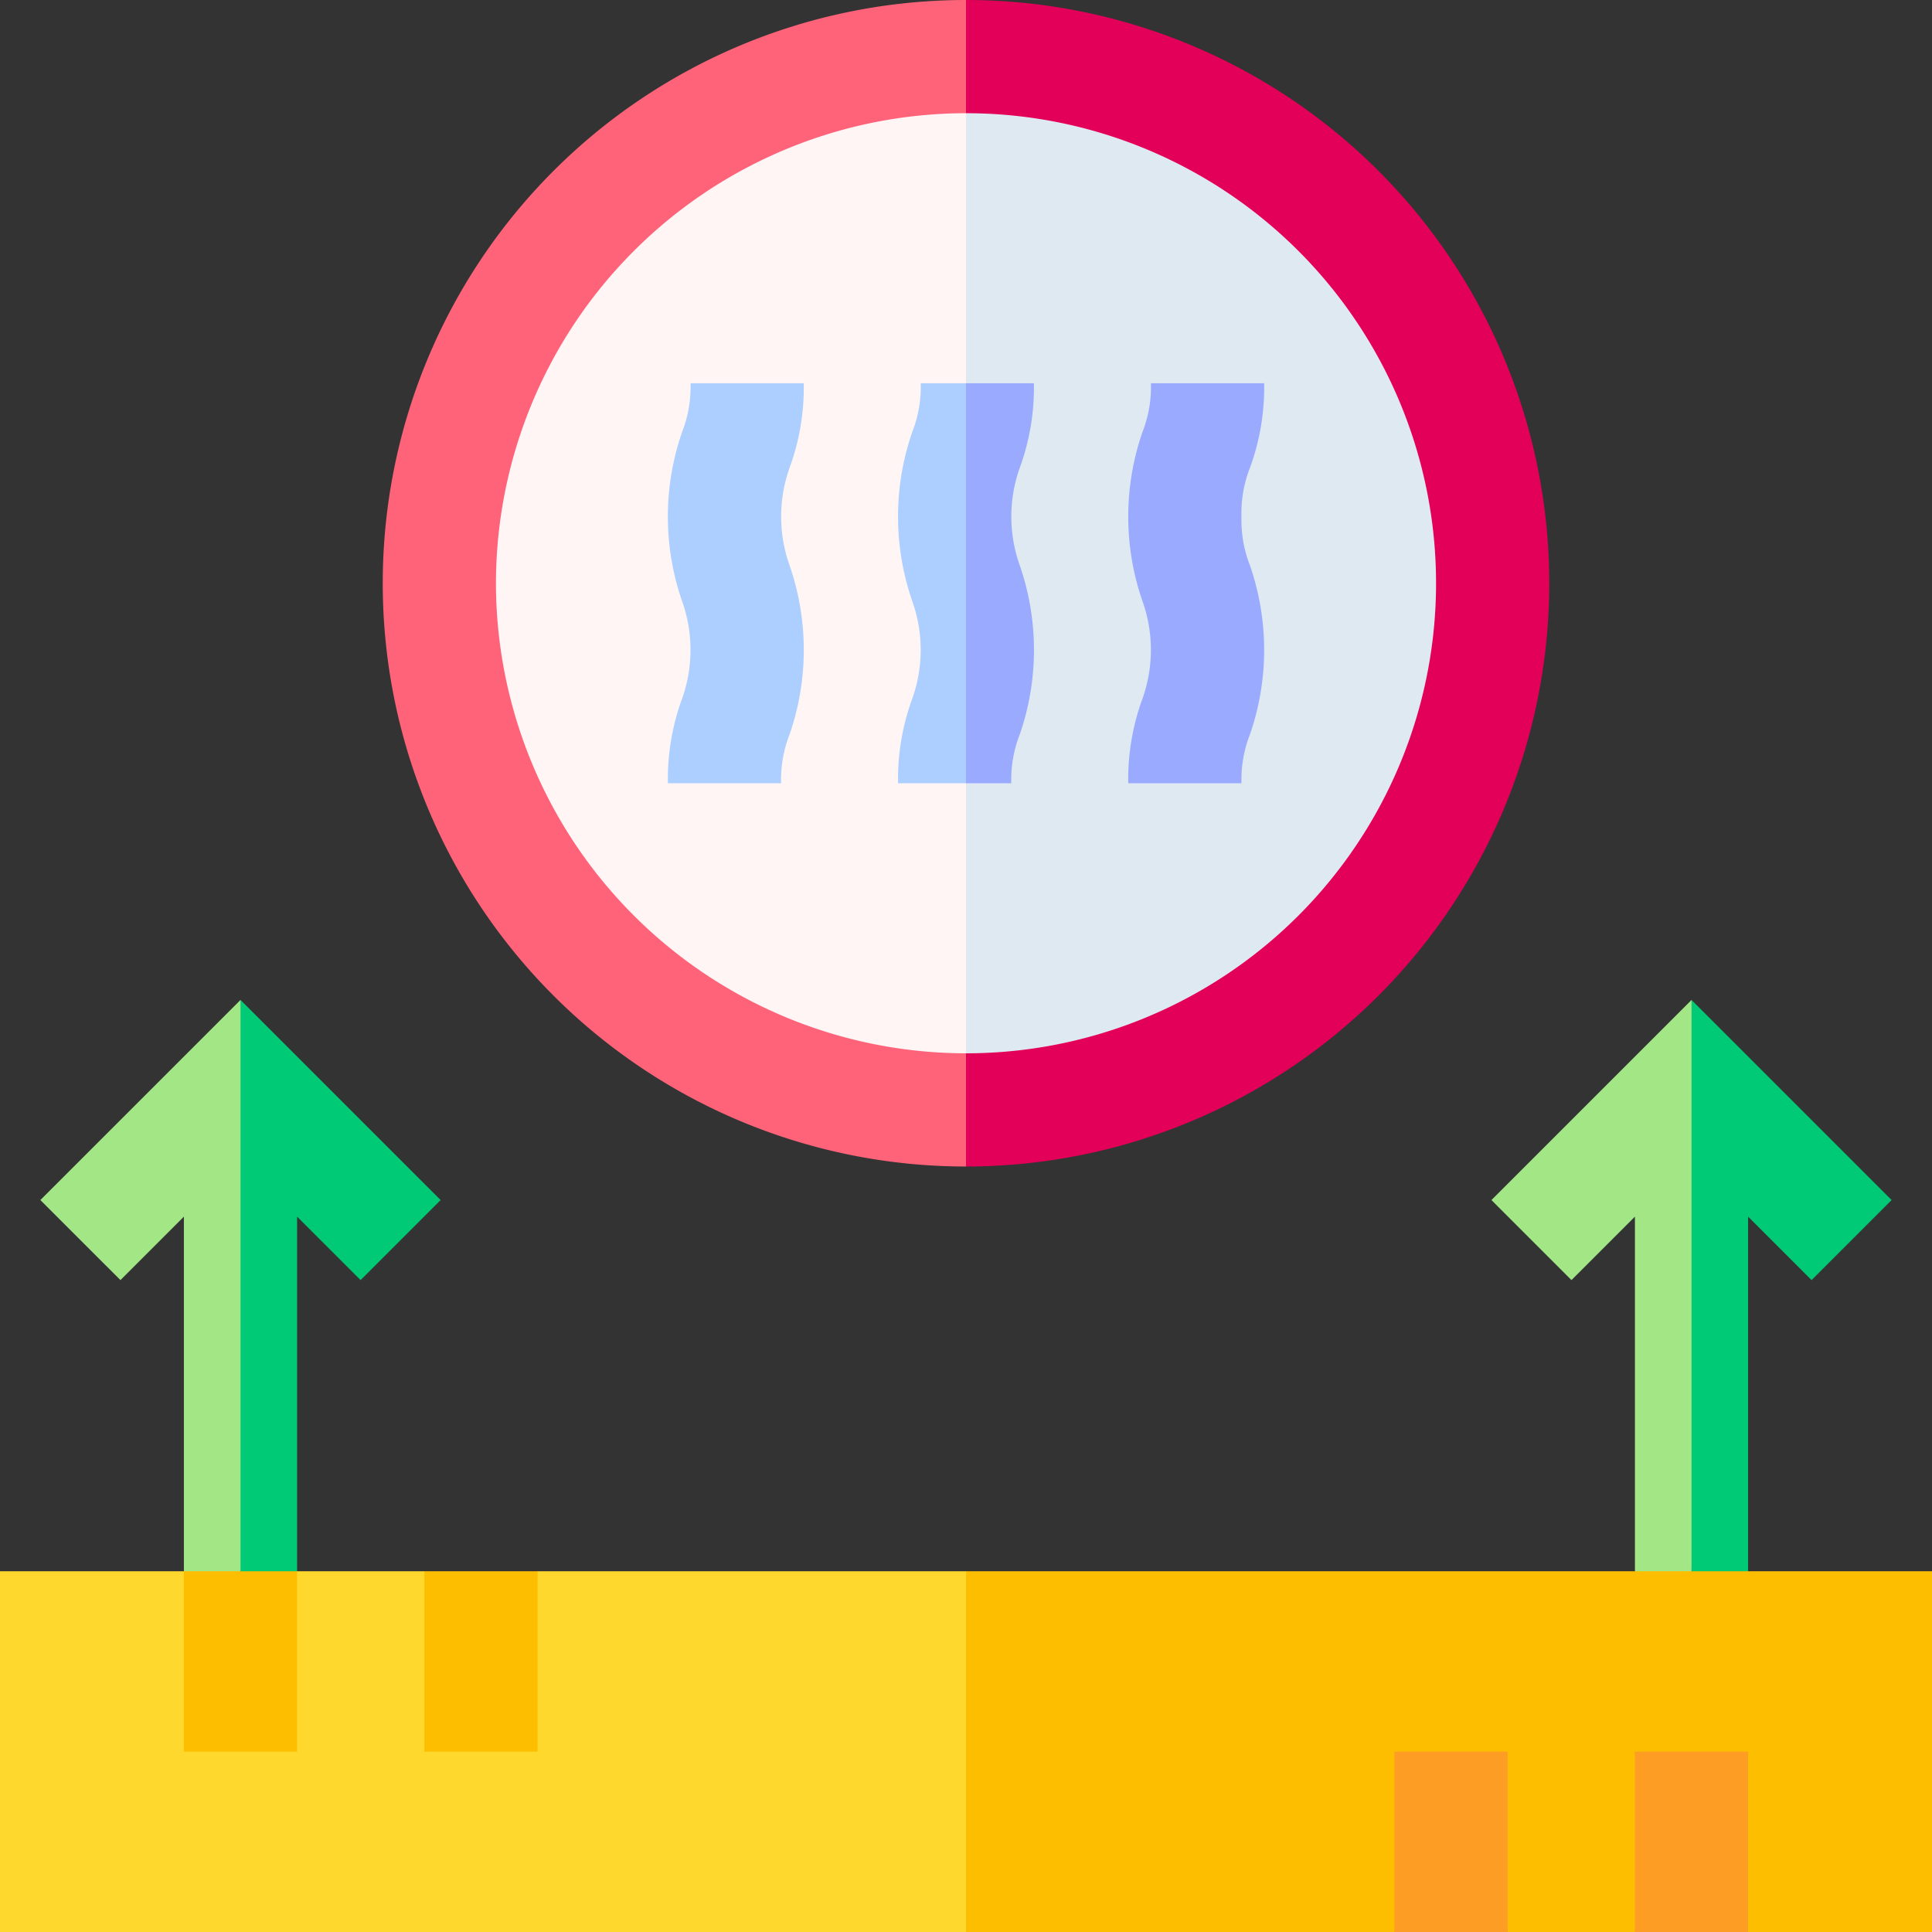 <svg id="antiolor" xmlns="http://www.w3.org/2000/svg" width="185" height="185" viewBox="0 0 185 185">
  <rect x="0" y="0" width="185" height="185" fill="#333333" stroke="none"/>
  <g id="Grupo_946428" data-name="Grupo 946428" transform="translate(39.133 2.484)">
    <path id="Trazado_684800" data-name="Trazado 684800" d="M108.3,60.24a53.367,53.367,0,0,0,53.367,53.367l34.994-59.751L161.671,6.874A53.367,53.367,0,0,0,108.3,60.24Z" transform="translate(-108.304 -6.874)" fill="#fff5f5"/>
    <path id="Trazado_684801" data-name="Trazado 684801" d="M256,6.874V113.607A53.367,53.367,0,1,0,256,6.874Z" transform="translate(-202.633 -6.874)" fill="#dfe9f2"/>
  </g>
  <g id="Grupo_946440" data-name="Grupo 946440" transform="translate(0 95.749)">
    <g id="Grupo_946429" data-name="Grupo 946429" transform="translate(3.867)">
      <path id="Trazado_684802" data-name="Trazado 684802" d="M61.907,319.7V285.741l6.078,6.077,7.665-7.665L56.487,264.991l-4.1,24.028,4.1,30.679,2.677,3.307Z" transform="translate(-37.325 -264.991)" fill="#00ca76"/>
      <path id="Trazado_684803" data-name="Trazado 684803" d="M18.367,291.818l6.077-6.077V319.7l2.566,2.761,2.854-2.761V264.991L10.7,284.153Z" transform="translate(-10.702 -264.991)" fill="#a3e686"/>
    </g>
    <g id="Grupo_946430" data-name="Grupo 946430" transform="translate(142.809)">
      <path id="Trazado_684804" data-name="Trazado 684804" d="M446.439,319.7V285.741l6.077,6.077,7.665-7.665-19.162-19.162-4.1,24.028,4.1,30.679,2.826,2.761Z" transform="translate(-421.857 -264.991)" fill="#00ca76"/>
      <path id="Trazado_684805" data-name="Trazado 684805" d="M402.9,291.818l6.078-6.077V319.7L412,321.811l2.4-2.112V264.991l-19.162,19.162Z" transform="translate(-395.233 -264.991)" fill="#a3e686"/>
    </g>
    <g id="Grupo_946439" data-name="Grupo 946439" transform="translate(0 54.708)">
      <g id="Grupo_946431" data-name="Grupo 946431">
        <path id="Trazado_684806" data-name="Trazado 684806" d="M0,416.4v34.544H92.5l19.162-19.014L92.5,416.4H51.478l-5.42,3.785-5.42-3.785H28.449l-5.42,3.785-5.42-3.785Z" transform="translate(0 -416.398)" fill="#ffd82e"/>
        <path id="Trazado_684807" data-name="Trazado 684807" d="M348.5,416.4H256v34.544h41.022l5.42-3.309,5.42,3.309h12.189l5.42-2.968,5.42,2.968H348.5Z" transform="translate(-163.5 -416.398)" fill="#fdbe00"/>
      </g>
      <g id="Grupo_946432" data-name="Grupo 946432" transform="translate(156.551 17.272)">
        <path id="Trazado_684808" data-name="Trazado 684808" d="M433.266,464.2h10.84v17.272h-10.84Z" transform="translate(-433.266 -464.199)" fill="#fd9d23"/>
      </g>
      <g id="Grupo_946434" data-name="Grupo 946434" transform="translate(133.522 17.272)">
        <g id="Grupo_946433" data-name="Grupo 946433">
          <path id="Trazado_684809" data-name="Trazado 684809" d="M369.531,464.2h10.84v17.272h-10.84Z" transform="translate(-369.531 -464.199)" fill="#fd9d23"/>
        </g>
      </g>
      <g id="Grupo_946436" data-name="Grupo 946436" transform="translate(40.638 0)">
        <g id="Grupo_946435" data-name="Grupo 946435">
          <path id="Trazado_684810" data-name="Trazado 684810" d="M112.469,416.4h10.84V433.67h-10.84Z" transform="translate(-112.469 -416.398)" fill="#fdbe00"/>
        </g>
      </g>
      <g id="Grupo_946438" data-name="Grupo 946438" transform="translate(17.609 0)">
        <g id="Grupo_946437" data-name="Grupo 946437">
          <path id="Trazado_684811" data-name="Trazado 684811" d="M48.734,416.4h10.84V433.67H48.734Z" transform="translate(-48.734 -416.398)" fill="#fdbe00"/>
        </g>
      </g>
    </g>
  </g>
  <g id="Grupo_946441" data-name="Grupo 946441" transform="translate(36.65)">
    <path id="Trazado_684812" data-name="Trazado 684812" d="M112.271,55.85a45.061,45.061,0,0,1,45.01-45.01l6.5-4.783L157.281,0a55.85,55.85,0,0,0,0,111.7l4.777-5.882-4.777-4.957A45.061,45.061,0,0,1,112.271,55.85Z" transform="translate(-101.431)" fill="#ff6379"/>
    <path id="Trazado_684813" data-name="Trazado 684813" d="M256,0V10.84a45.01,45.01,0,0,1,0,90.021V111.7A55.85,55.85,0,0,0,256,0Z" transform="translate(-200.15)" fill="#e30058"/>
  </g>
  <g id="Grupo_946442" data-name="Grupo 946442" transform="translate(63.955 36.7)">
    <path id="Trazado_684814" data-name="Trazado 684814" d="M240.168,101.569a11.806,11.806,0,0,1-.8,4.64,24.753,24.753,0,0,0,0,16.253,13.927,13.927,0,0,1,0,9.282A22.332,22.332,0,0,0,238,139.87h6.5l4.777-16.366L244.5,101.569Z" transform="translate(-215.959 -101.569)" fill="#adcfff"/>
    <path id="Trazado_684815" data-name="Trazado 684815" d="M262.5,101.569H256v38.3h4.336a11.818,11.818,0,0,1,.8-4.641,24.754,24.754,0,0,0,0-16.253,13.924,13.924,0,0,1,0-9.281A22.328,22.328,0,0,0,262.5,101.569Z" transform="translate(-227.455 -101.569)" fill="#9af"/>
    <path id="Trazado_684816" data-name="Trazado 684816" d="M190.008,101.569h-10.84a11.806,11.806,0,0,1-.8,4.64,24.753,24.753,0,0,0,0,16.253,13.924,13.924,0,0,1,0,9.282A22.341,22.341,0,0,0,177,139.87h10.84a11.809,11.809,0,0,1,.8-4.641,24.753,24.753,0,0,0,0-16.253,13.926,13.926,0,0,1,0-9.281A22.324,22.324,0,0,0,190.008,101.569Z" transform="translate(-177 -101.569)" fill="#adcfff"/>
    <path id="Trazado_684817" data-name="Trazado 684817" d="M309.84,114.335a11.805,11.805,0,0,1,.8-4.64,22.338,22.338,0,0,0,1.372-8.126h-10.84a11.805,11.805,0,0,1-.8,4.64,24.753,24.753,0,0,0,0,16.253,13.928,13.928,0,0,1,0,9.282A22.34,22.34,0,0,0,299,139.87h10.84a11.818,11.818,0,0,1,.8-4.641,24.754,24.754,0,0,0,0-16.253A11.818,11.818,0,0,1,309.84,114.335Z" transform="translate(-254.918 -101.569)" fill="#9af"/>
  </g>
</svg>
